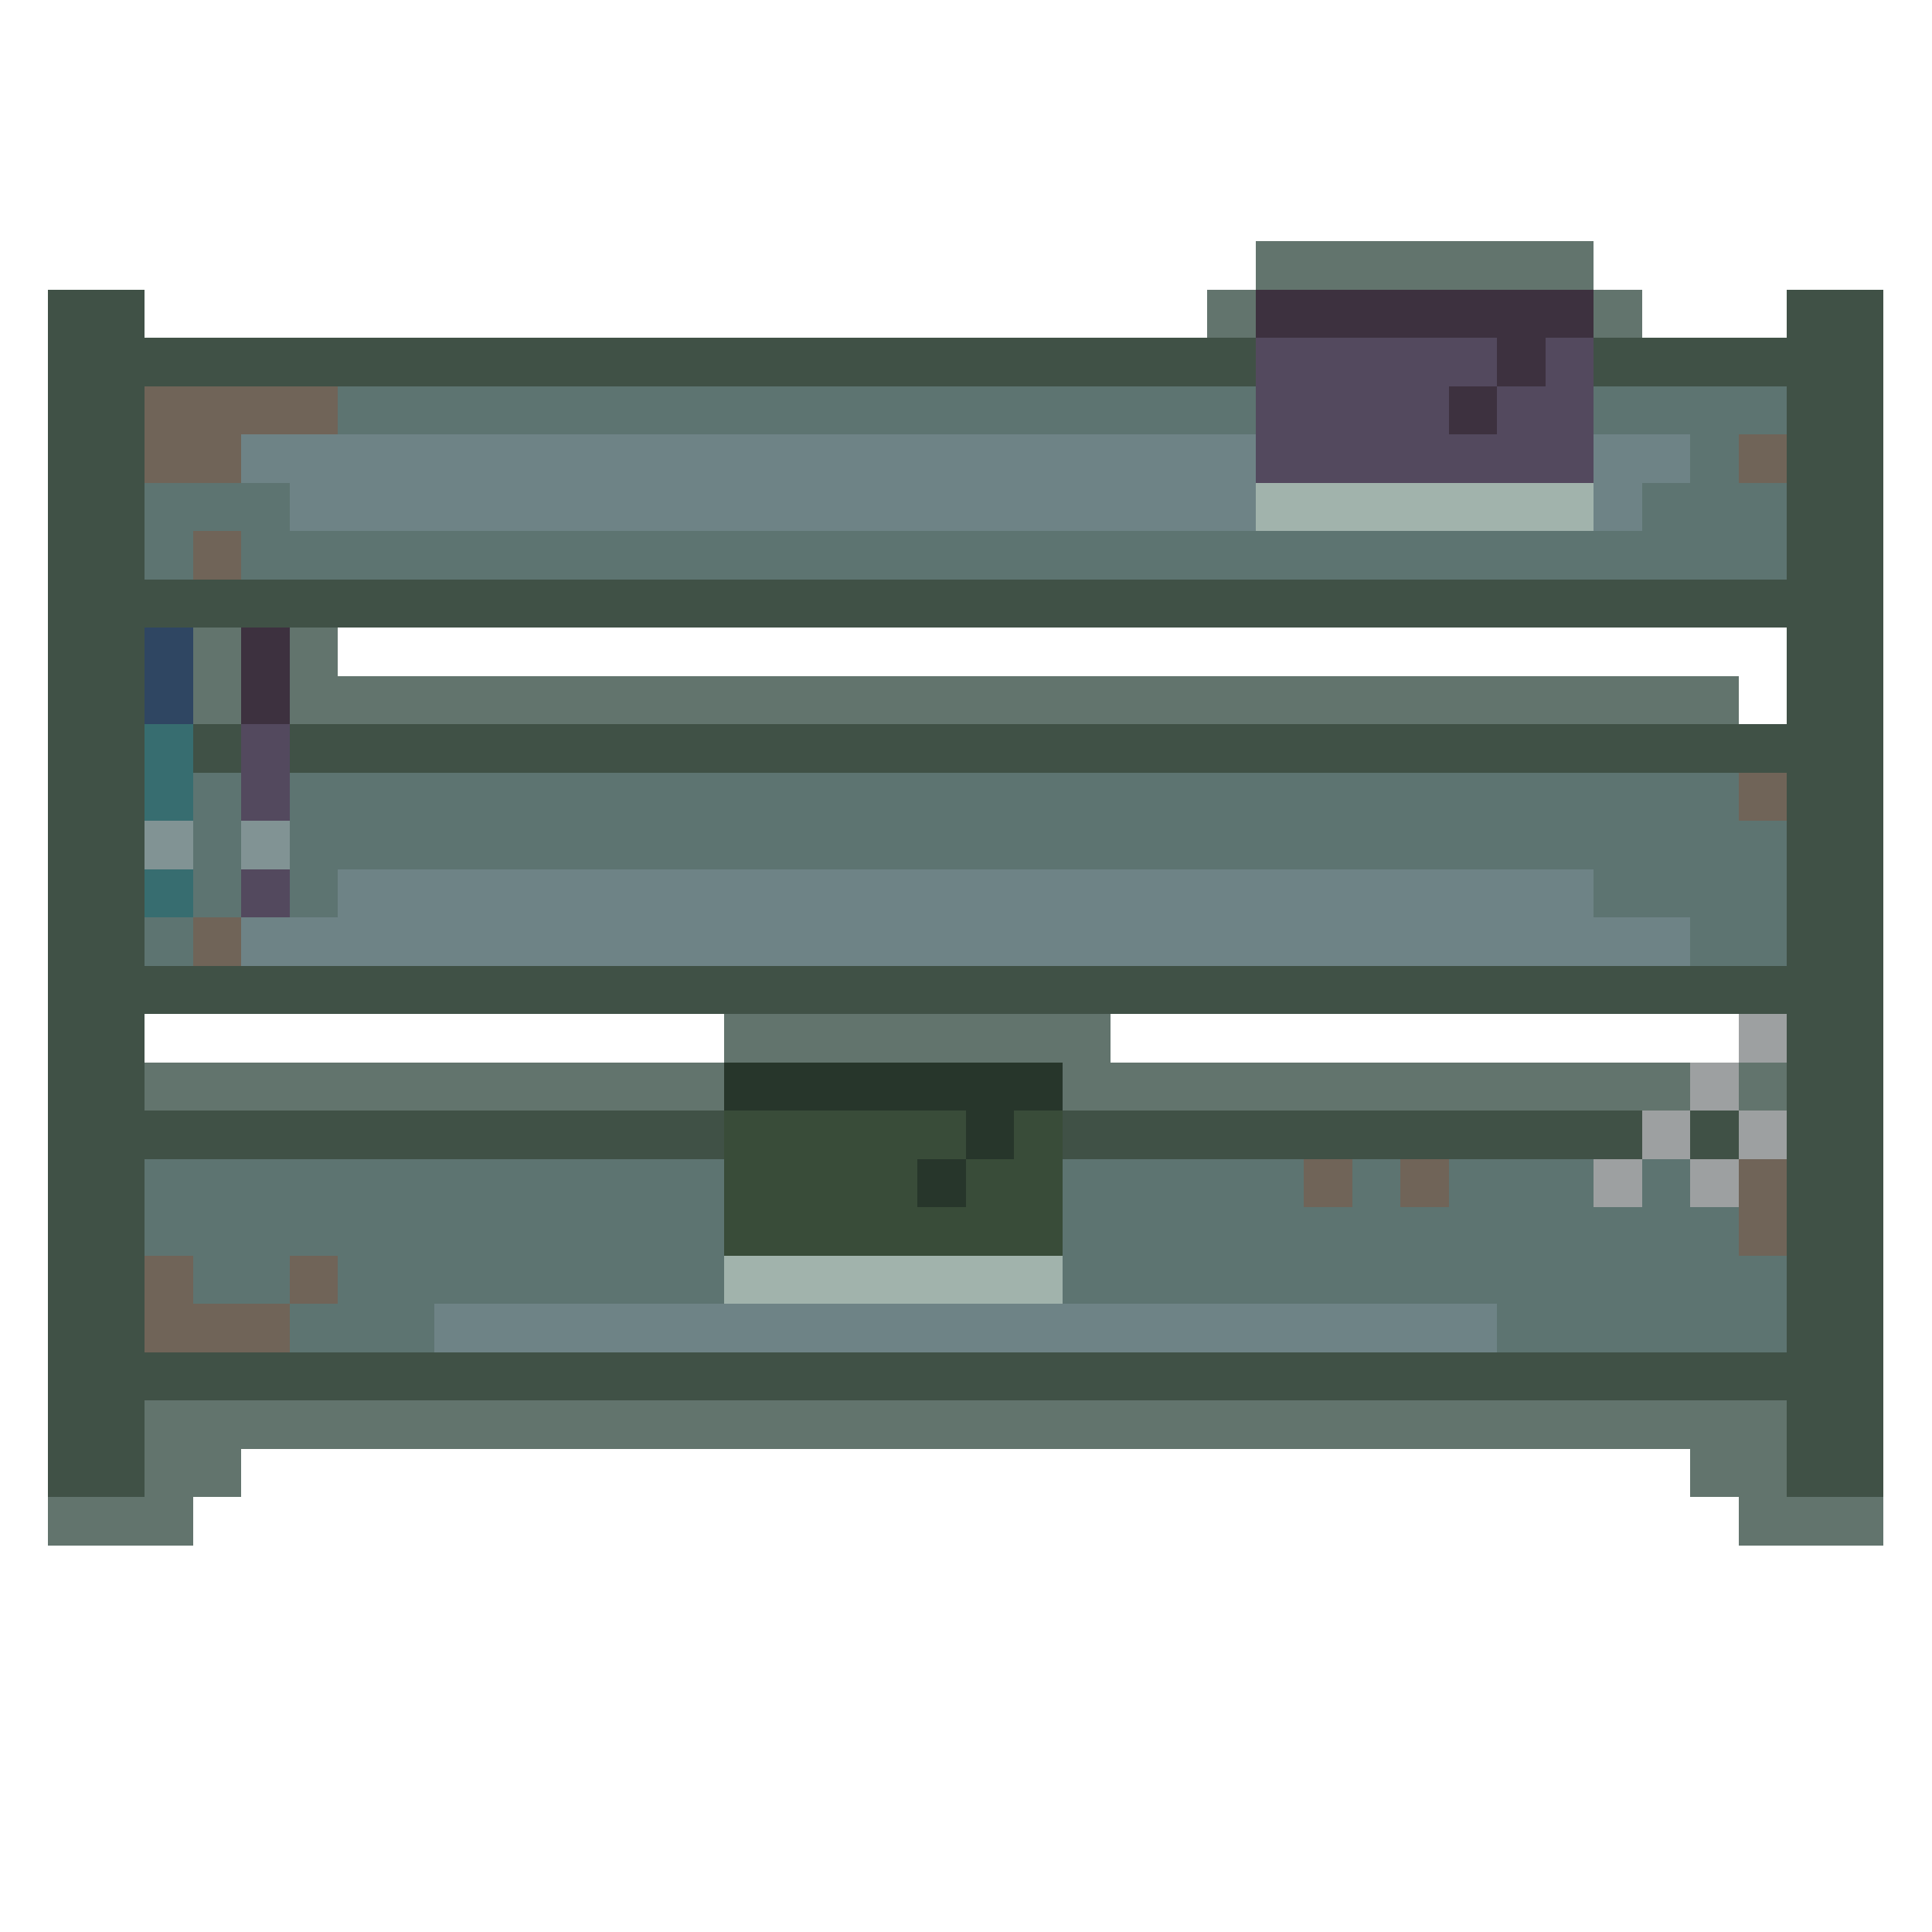<?xml version="1.0" encoding="UTF-8" ?>
<svg version="1.1" width="400" height="400" xmlns="http://www.w3.org/2000/svg" shape-rendering="crispEdges">
<rect x="260" y="50" width="70" height="10" fill="#62746D" />
<rect x="10" y="60" width="20" height="250" fill="#405146" />
<rect x="250" y="60" width="10" height="10" fill="#62746D" />
<rect x="260" y="60" width="70" height="10" fill="#3D313F" />
<rect x="330" y="60" width="10" height="10" fill="#62746D" />
<rect x="370" y="60" width="20" height="250" fill="#405146" />
<rect x="30" y="70" width="230" height="10" fill="#405146" />
<rect x="260" y="70" width="50" height="10" fill="#53495E" />
<rect x="310" y="70" width="10" height="10" fill="#3D313F" />
<rect x="320" y="70" width="10" height="30" fill="#53495E" />
<rect x="330" y="70" width="40" height="10" fill="#405146" />
<rect x="30" y="80" width="40" height="10" fill="#706458" />
<rect x="70" y="80" width="190" height="10" fill="#5D7471" />
<rect x="260" y="80" width="40" height="20" fill="#53495E" />
<rect x="300" y="80" width="10" height="10" fill="#3D313F" />
<rect x="310" y="80" width="10" height="20" fill="#53495E" />
<rect x="330" y="80" width="40" height="10" fill="#5D7471" />
<rect x="30" y="90" width="20" height="10" fill="#706458" />
<rect x="50" y="90" width="210" height="10" fill="#6E8386" />
<rect x="300" y="90" width="10" height="10" fill="#53495E" />
<rect x="330" y="90" width="20" height="10" fill="#6E8386" />
<rect x="350" y="90" width="10" height="30" fill="#5D7471" />
<rect x="360" y="90" width="10" height="10" fill="#706458" />
<rect x="30" y="100" width="30" height="10" fill="#5D7471" />
<rect x="60" y="100" width="200" height="10" fill="#6E8386" />
<rect x="260" y="100" width="70" height="10" fill="#A1B3AC" />
<rect x="330" y="100" width="10" height="10" fill="#6E8386" />
<rect x="340" y="100" width="10" height="20" fill="#5D7471" />
<rect x="360" y="100" width="10" height="20" fill="#5D7471" />
<rect x="30" y="110" width="10" height="10" fill="#5D7471" />
<rect x="40" y="110" width="10" height="10" fill="#706458" />
<rect x="50" y="110" width="290" height="10" fill="#5D7471" />
<rect x="30" y="120" width="340" height="10" fill="#405146" />
<rect x="30" y="130" width="10" height="20" fill="#2F4662" />
<rect x="40" y="130" width="10" height="20" fill="#62746D" />
<rect x="50" y="130" width="10" height="20" fill="#3D313F" />
<rect x="60" y="130" width="10" height="20" fill="#62746D" />
<rect x="70" y="140" width="290" height="10" fill="#62746D" />
<rect x="30" y="150" width="10" height="20" fill="#376D70" />
<rect x="40" y="150" width="10" height="10" fill="#405146" />
<rect x="50" y="150" width="10" height="20" fill="#53495E" />
<rect x="60" y="150" width="310" height="10" fill="#405146" />
<rect x="40" y="160" width="10" height="30" fill="#5D7471" />
<rect x="60" y="160" width="300" height="20" fill="#5D7471" />
<rect x="360" y="160" width="10" height="10" fill="#706458" />
<rect x="30" y="170" width="10" height="10" fill="#819394" />
<rect x="50" y="170" width="10" height="10" fill="#819394" />
<rect x="360" y="170" width="10" height="30" fill="#5D7471" />
<rect x="30" y="180" width="10" height="10" fill="#376D70" />
<rect x="50" y="180" width="10" height="10" fill="#53495E" />
<rect x="60" y="180" width="10" height="10" fill="#5D7471" />
<rect x="70" y="180" width="260" height="20" fill="#6E8386" />
<rect x="330" y="180" width="30" height="10" fill="#5D7471" />
<rect x="30" y="190" width="10" height="10" fill="#5D7471" />
<rect x="40" y="190" width="10" height="10" fill="#706458" />
<rect x="50" y="190" width="20" height="10" fill="#6E8386" />
<rect x="330" y="190" width="20" height="10" fill="#6E8386" />
<rect x="350" y="190" width="10" height="10" fill="#5D7471" />
<rect x="30" y="200" width="340" height="10" fill="#405146" />
<rect x="150" y="210" width="80" height="10" fill="#62746D" />
<rect x="360" y="210" width="10" height="10" fill="#9DA0A1" />
<rect x="30" y="220" width="120" height="10" fill="#62746D" />
<rect x="150" y="220" width="70" height="10" fill="#27362B" />
<rect x="220" y="220" width="130" height="10" fill="#62746D" />
<rect x="350" y="220" width="10" height="10" fill="#9DA0A1" />
<rect x="360" y="220" width="10" height="10" fill="#62746D" />
<rect x="30" y="230" width="120" height="10" fill="#405146" />
<rect x="150" y="230" width="50" height="10" fill="#394C39" />
<rect x="200" y="230" width="10" height="10" fill="#27362B" />
<rect x="210" y="230" width="10" height="30" fill="#394C39" />
<rect x="220" y="230" width="120" height="10" fill="#405146" />
<rect x="340" y="230" width="10" height="10" fill="#9DA0A1" />
<rect x="350" y="230" width="10" height="10" fill="#405146" />
<rect x="360" y="230" width="10" height="10" fill="#9DA0A1" />
<rect x="30" y="240" width="120" height="20" fill="#5D7471" />
<rect x="150" y="240" width="40" height="20" fill="#394C39" />
<rect x="190" y="240" width="10" height="10" fill="#27362B" />
<rect x="200" y="240" width="10" height="20" fill="#394C39" />
<rect x="220" y="240" width="50" height="30" fill="#5D7471" />
<rect x="270" y="240" width="10" height="10" fill="#706458" />
<rect x="280" y="240" width="10" height="30" fill="#5D7471" />
<rect x="290" y="240" width="10" height="10" fill="#706458" />
<rect x="300" y="240" width="30" height="30" fill="#5D7471" />
<rect x="330" y="240" width="10" height="10" fill="#9DA0A1" />
<rect x="340" y="240" width="10" height="40" fill="#5D7471" />
<rect x="350" y="240" width="10" height="10" fill="#9DA0A1" />
<rect x="360" y="240" width="10" height="20" fill="#706458" />
<rect x="190" y="250" width="10" height="10" fill="#394C39" />
<rect x="270" y="250" width="10" height="20" fill="#5D7471" />
<rect x="290" y="250" width="10" height="20" fill="#5D7471" />
<rect x="330" y="250" width="10" height="30" fill="#5D7471" />
<rect x="350" y="250" width="10" height="30" fill="#5D7471" />
<rect x="30" y="260" width="10" height="20" fill="#706458" />
<rect x="40" y="260" width="20" height="10" fill="#5D7471" />
<rect x="60" y="260" width="10" height="10" fill="#706458" />
<rect x="70" y="260" width="80" height="10" fill="#5D7471" />
<rect x="150" y="260" width="70" height="10" fill="#A1B3AC" />
<rect x="360" y="260" width="10" height="20" fill="#5D7471" />
<rect x="40" y="270" width="20" height="10" fill="#706458" />
<rect x="60" y="270" width="30" height="10" fill="#5D7471" />
<rect x="90" y="270" width="220" height="10" fill="#6E8386" />
<rect x="310" y="270" width="20" height="10" fill="#5D7471" />
<rect x="30" y="280" width="340" height="10" fill="#405146" />
<rect x="30" y="290" width="340" height="10" fill="#62746D" />
<rect x="30" y="300" width="20" height="10" fill="#62746D" />
<rect x="350" y="300" width="20" height="10" fill="#62746D" />
<rect x="10" y="310" width="30" height="10" fill="#62746D" />
<rect x="360" y="310" width="30" height="10" fill="#62746D" />
</svg>